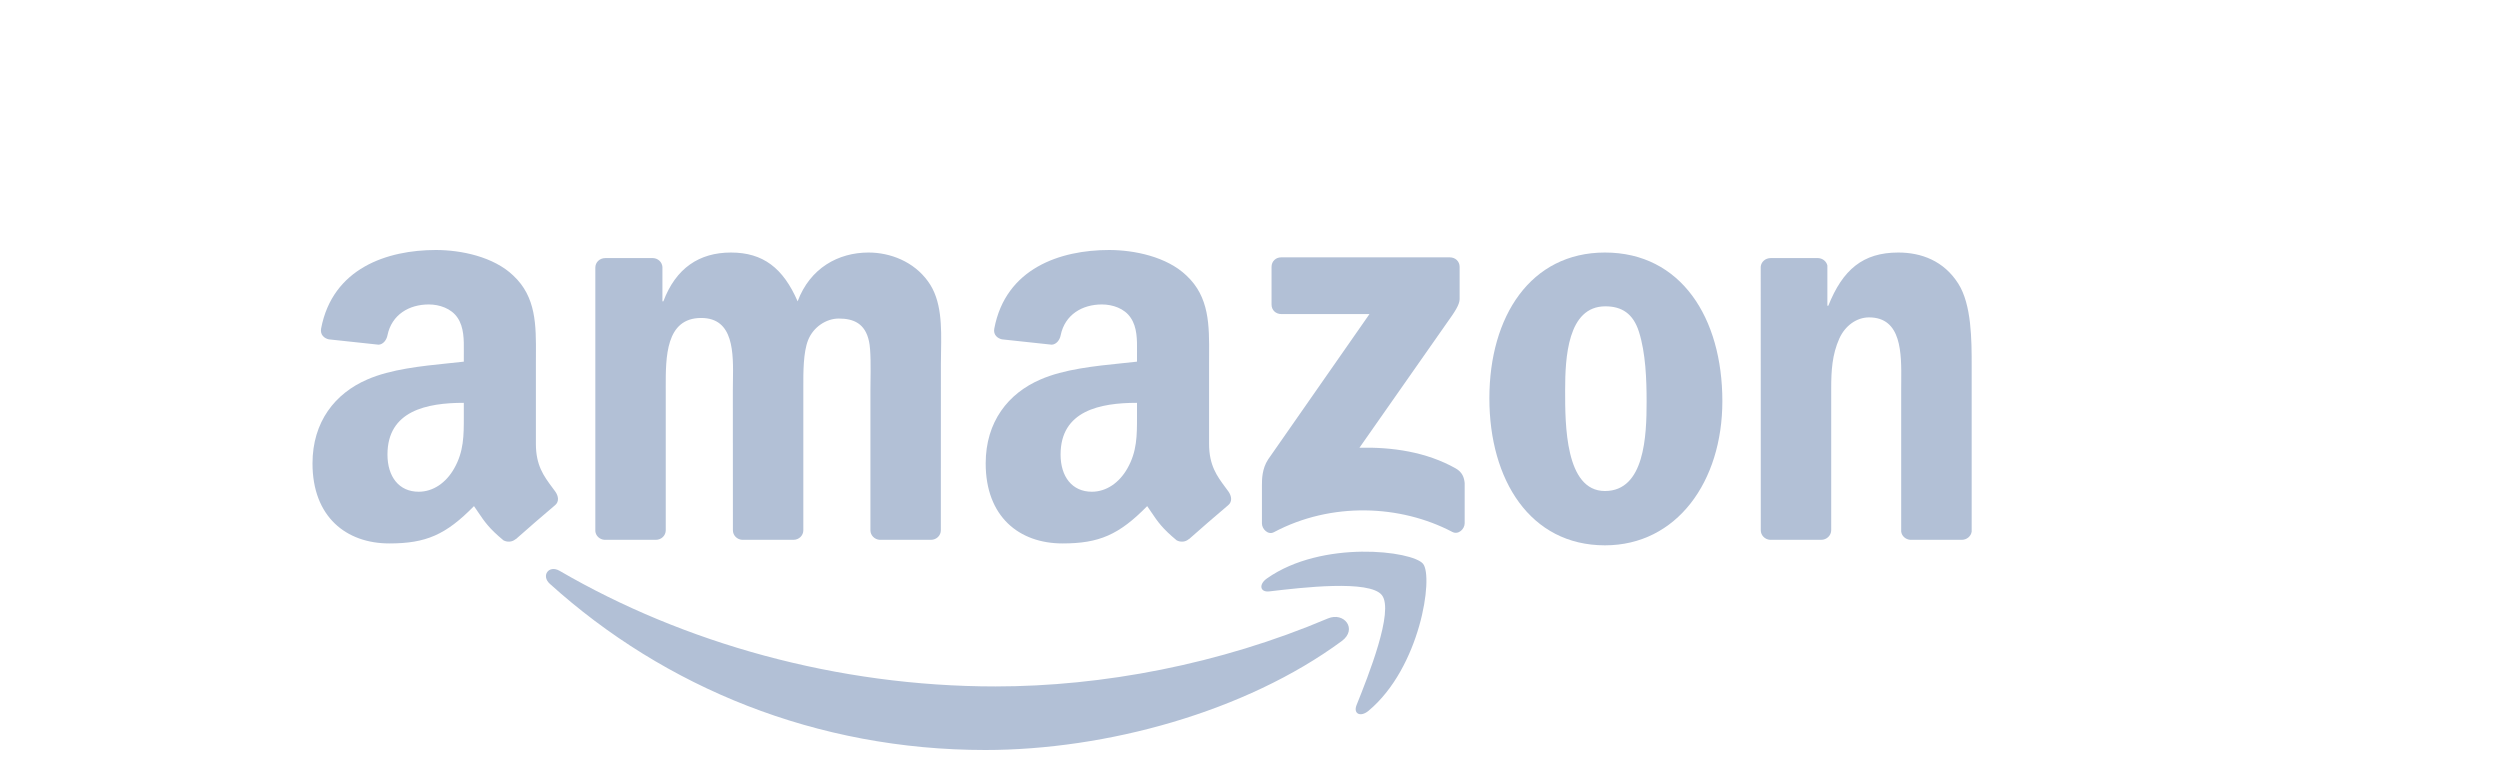 <svg xmlns="http://www.w3.org/2000/svg" viewBox="0 0 160 50" fill="none">
            <g transform="translate(20 16)">
                <g class=" show"><path class="colored" fill-rule="evenodd" clip-rule="evenodd" d="M12.221 18.581C12.466 18.711 12.781 18.697 12.998 18.503L13.007 18.512C13.663 17.93 14.856 16.89 15.526 16.331C15.794 16.109 15.748 15.753 15.536 15.457C15.471 15.368 15.406 15.28 15.342 15.194C14.805 14.47 14.297 13.785 14.297 12.411V7.289C14.297 7.114 14.298 6.941 14.299 6.768C14.31 4.803 14.32 3.009 12.85 1.636C11.588 0.425 9.499 0 7.899 0C4.775 0 1.285 1.165 0.55 5.029C0.476 5.44 0.772 5.658 1.04 5.718L4.229 6.06C4.525 6.046 4.742 5.755 4.798 5.459C5.071 4.128 6.189 3.485 7.442 3.485C8.117 3.485 8.884 3.735 9.286 4.34C9.697 4.946 9.691 5.753 9.685 6.476C9.684 6.559 9.684 6.641 9.684 6.721V7.146C9.376 7.181 9.053 7.214 8.72 7.248C6.993 7.425 5 7.629 3.504 8.288C1.447 9.175 0 10.992 0 13.659C0 17.075 2.154 18.78 4.918 18.78C7.257 18.78 8.533 18.23 10.335 16.391C10.431 16.527 10.515 16.653 10.595 16.771C11.02 17.4 11.303 17.819 12.221 18.581ZM9.684 10.667C9.684 10.609 9.684 10.551 9.684 10.493V9.781C7.308 9.781 4.798 10.289 4.798 13.09C4.798 14.509 5.533 15.471 6.795 15.471C7.719 15.471 8.547 14.902 9.069 13.978C9.686 12.893 9.685 11.871 9.684 10.667Z" fill="#B2C0D6"></path></g>
                <g class=" show"><path class="colored" fill-rule="evenodd" clip-rule="evenodd" d="M56.082 18.503C55.865 18.697 55.55 18.711 55.306 18.581C54.377 17.811 54.095 17.391 53.664 16.75C53.589 16.638 53.508 16.519 53.42 16.391C51.617 18.23 50.337 18.78 48.002 18.78C45.234 18.78 43.084 17.075 43.084 13.659C43.084 10.992 44.526 9.175 46.588 8.288C48.084 7.629 50.077 7.425 51.804 7.248C52.137 7.214 52.46 7.181 52.768 7.146V6.721C52.768 6.641 52.769 6.56 52.769 6.478C52.775 5.754 52.781 4.946 52.366 4.34C51.968 3.735 51.201 3.485 50.521 3.485C49.269 3.485 48.155 4.128 47.882 5.459C47.827 5.755 47.609 6.046 47.309 6.06L44.124 5.718C43.856 5.658 43.556 5.44 43.634 5.029C44.365 1.165 47.859 0 50.984 0C52.583 0 54.672 0.425 55.934 1.636C57.404 3.009 57.394 4.803 57.383 6.768C57.382 6.941 57.381 7.114 57.381 7.289V12.411C57.381 13.785 57.889 14.47 58.426 15.194C58.49 15.28 58.555 15.368 58.62 15.457C58.828 15.753 58.874 16.109 58.606 16.331C57.936 16.89 56.743 17.93 56.087 18.512L56.082 18.503ZM52.768 10.667C52.769 11.871 52.771 12.893 52.153 13.978C51.631 14.902 50.799 15.471 49.879 15.471C48.617 15.471 47.877 14.509 47.877 13.09C47.877 10.289 50.387 9.781 52.768 9.781L52.768 10.667Z" fill="#B2C0D6"></path></g>
                <g class=" show"><path class="colored" d="M18.688 18.549H21.974C22.326 18.549 22.608 18.276 22.608 17.939V9L22.607 8.787C22.604 6.859 22.6 4.35 24.877 4.35C26.973 4.35 26.937 6.582 26.908 8.4C26.905 8.606 26.902 8.808 26.902 9L26.906 17.939C26.906 18.263 27.165 18.526 27.498 18.549H30.78C31.131 18.549 31.413 18.276 31.413 17.939V9C31.413 8.958 31.413 8.915 31.413 8.871C31.413 8.838 31.413 8.803 31.413 8.768C31.41 7.825 31.407 6.553 31.718 5.769C32.056 4.918 32.888 4.387 33.682 4.387C34.635 4.387 35.37 4.705 35.615 5.838C35.741 6.381 35.724 7.637 35.712 8.478C35.709 8.681 35.707 8.861 35.707 9V17.939C35.707 18.263 35.971 18.526 36.299 18.549H39.581C39.932 18.549 40.214 18.276 40.214 17.939L40.218 7.294C40.218 7.034 40.223 6.77 40.227 6.502C40.254 4.908 40.282 3.221 39.391 2.006C38.471 0.73 36.964 0.162 35.587 0.162C33.65 0.162 31.843 1.156 31.048 3.286C30.123 1.156 28.838 0.162 26.781 0.162C24.757 0.162 23.255 1.156 22.455 3.286H22.395V1.082C22.372 0.777 22.118 0.532 21.799 0.518H18.734C18.383 0.518 18.101 0.786 18.101 1.123V17.99C18.124 18.29 18.373 18.526 18.688 18.549Z" fill="#B2C0D6"></path></g>
                <g class=" show"><path class="colored" d="M61.379 3.494V1.082C61.379 0.716 61.657 0.471 61.989 0.471H72.791C73.138 0.471 73.416 0.721 73.416 1.082V3.148C73.411 3.494 73.12 3.947 72.602 4.664L67.004 12.656C69.085 12.605 71.28 12.915 73.166 13.978C73.591 14.218 73.707 14.569 73.739 14.916V17.491C73.739 17.842 73.351 18.253 72.944 18.041C69.621 16.298 65.206 16.109 61.532 18.059C61.157 18.263 60.764 17.856 60.764 17.505V15.059C60.764 14.666 60.769 13.996 61.162 13.4L67.647 4.1H62.003C61.657 4.1 61.379 3.855 61.379 3.494Z" fill="#B2C0D6"></path></g>
                <g class=" show"><path class="colored" d="M61.275 21.845C63.278 21.608 67.661 21.088 68.442 22.09C69.232 23.102 67.566 27.262 66.821 29.122L66.82 29.125C66.593 29.689 67.078 29.915 67.587 29.49C70.901 26.721 71.751 20.92 71.077 20.084C70.402 19.252 64.615 18.535 61.088 21.017C60.542 21.396 60.635 21.923 61.24 21.849L61.275 21.845Z" fill="#B2C0D6"></path></g>
                <g class=" show"><path class="colored" d="M43.061 32C50.762 32 59.706 29.573 65.877 25.025C66.898 24.267 66.025 23.139 64.98 23.583C58.065 26.518 50.545 27.932 43.708 27.932C33.572 27.932 23.759 25.154 15.822 20.537C15.129 20.13 14.611 20.842 15.189 21.364C22.543 28.006 32.264 32 43.061 32Z" fill="#B2C0D6"></path></g>
                <g class=" show"><path class="colored" d="M82.716 0.162C87.592 0.162 90.231 4.35 90.231 9.674C90.231 14.819 87.315 18.901 82.716 18.901C77.927 18.901 75.32 14.713 75.32 9.494C75.32 4.243 77.959 0.162 82.716 0.162ZM82.743 3.605C80.321 3.605 80.169 6.906 80.169 8.963L80.169 9.038C80.168 11.13 80.168 15.425 82.716 15.425C85.263 15.425 85.383 11.875 85.383 9.711C85.383 8.288 85.323 6.587 84.893 5.237C84.523 4.063 83.788 3.605 82.743 3.605Z" fill="#B2C0D6"></path></g>
                <g class=" show"><path class="colored" d="M93.282 18.549H96.555C96.906 18.549 97.192 18.276 97.197 17.939V8.856C97.197 7.719 97.257 6.693 97.719 5.662C98.085 4.849 98.82 4.313 99.619 4.313C101.714 4.313 101.694 6.612 101.679 8.416C101.677 8.567 101.676 8.714 101.676 8.856V18.018C101.708 18.304 101.958 18.526 102.259 18.549H105.554C105.878 18.549 106.151 18.313 106.187 18.018V7.4C106.187 5.769 106.187 3.499 105.328 2.149C104.403 0.693 102.966 0.162 101.491 0.162C99.222 0.162 97.932 1.262 97.012 3.568H96.952V0.989C96.888 0.726 96.652 0.532 96.365 0.518H93.319C92.986 0.518 92.714 0.758 92.686 1.068L92.69 17.939C92.69 18.263 92.954 18.526 93.282 18.549Z" fill="#B2C0D6"></path></g>
            </g>
        </svg>